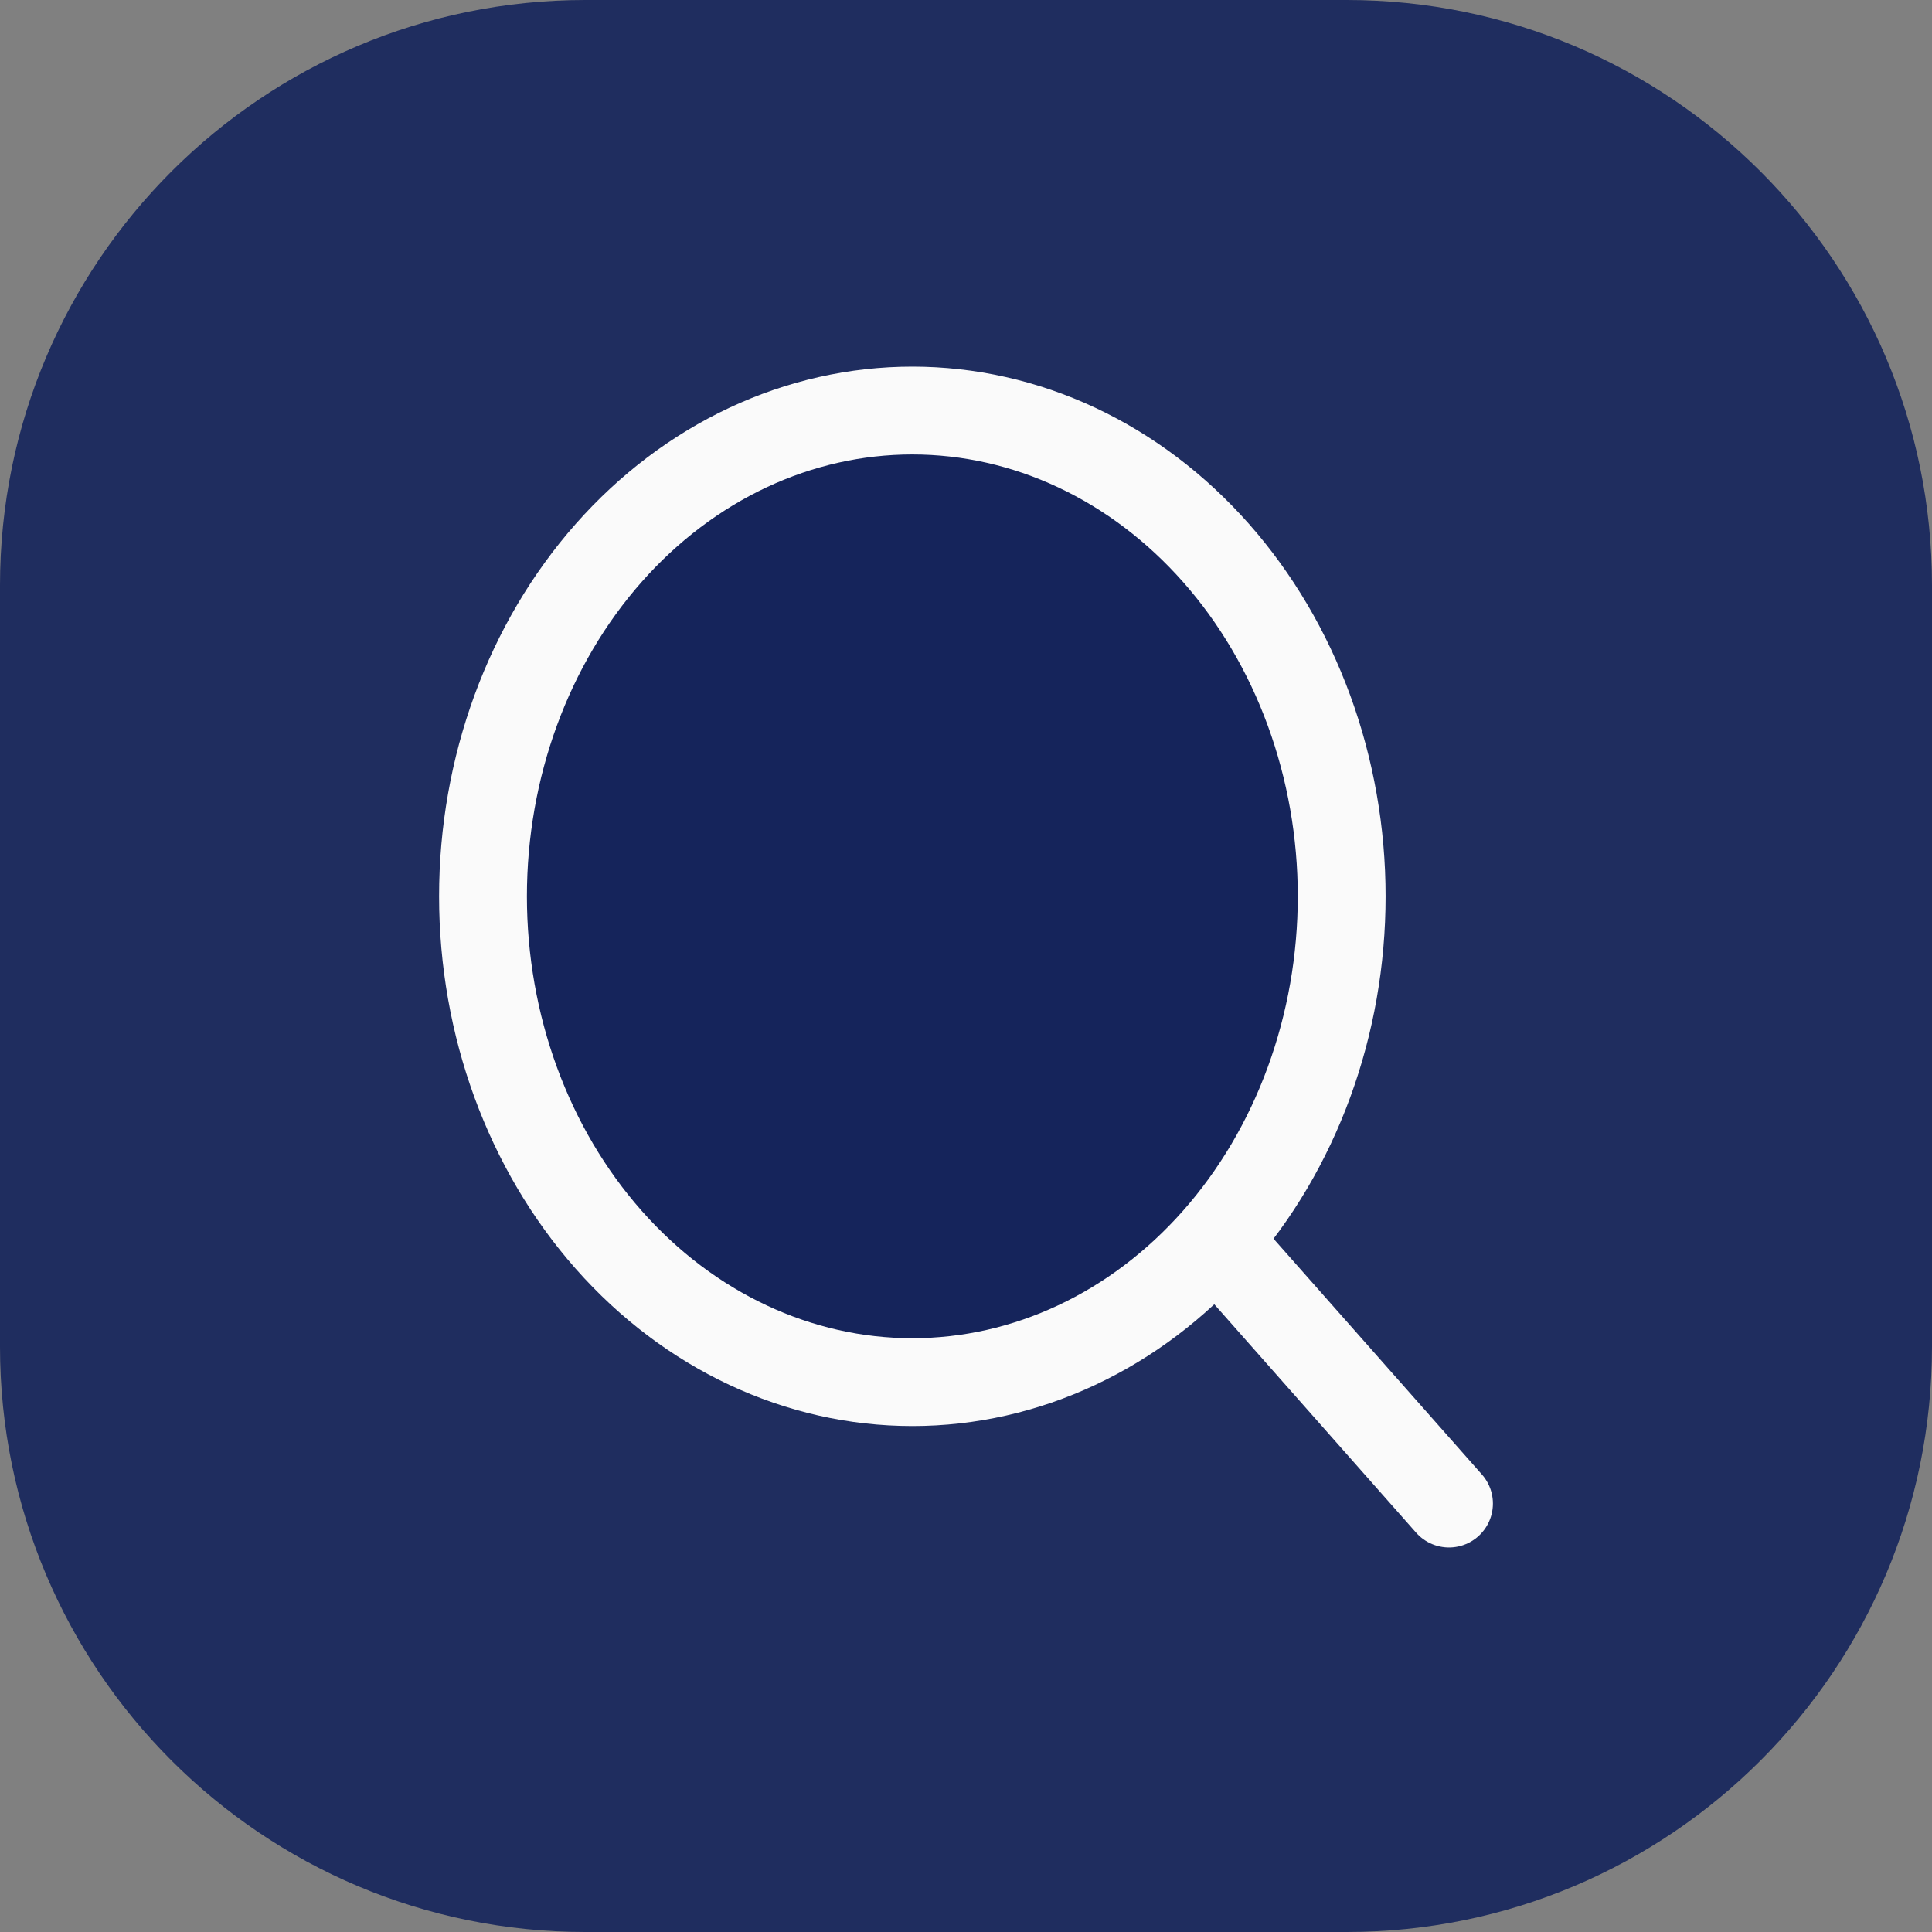 <svg width="66" height="66" viewBox="0 0 66 66" fill="none" xmlns="http://www.w3.org/2000/svg">
<rect x="0" y="0" width="66" height="66" fill="#808080" stroke="none"/>
<g id="Group 473">
<path id="Rectangle 198" d="M0 20C0 8.954 8.954 0 20 0H46C57.046 0 66 8.954 66 20V46C66 57.046 57.046 66 46 66H20C8.954 66 0 57.046 0 46V20Z" fill="#15245B" fill-opacity="0.9"/>
<g id="Group 472">
<g id="Vector">
<path d="M49.5 51.364L41.538 42.355L49.5 51.364ZM41.538 42.355C42.9 40.814 43.98 38.985 44.717 36.971C45.454 34.958 45.834 32.8 45.834 30.62C45.834 28.441 45.454 26.283 44.717 24.27C43.98 22.256 42.9 20.427 41.538 18.886C40.176 17.345 38.559 16.122 36.78 15.288C35 14.454 33.093 14.025 31.167 14.025C29.241 14.025 27.334 14.454 25.554 15.288C23.775 16.122 22.158 17.345 20.796 18.886C18.045 21.998 16.5 26.219 16.5 30.62C16.5 35.022 18.045 39.243 20.796 42.355C23.546 45.467 27.277 47.216 31.167 47.216C35.057 47.216 38.787 45.467 41.538 42.355Z" fill="#15245B" fill-opacity="0.9"/>
<path d="M49.5 51.364L41.538 42.355M41.538 42.355C42.9 40.814 43.98 38.985 44.717 36.971C45.454 34.958 45.834 32.8 45.834 30.62C45.834 28.441 45.454 26.283 44.717 24.27C43.98 22.256 42.9 20.427 41.538 18.886C40.176 17.345 38.559 16.122 36.78 15.288C35 14.454 33.093 14.025 31.167 14.025C29.241 14.025 27.334 14.454 25.554 15.288C23.775 16.122 22.158 17.345 20.796 18.886C18.045 21.998 16.5 26.219 16.5 30.62C16.5 35.022 18.045 39.243 20.796 42.355C23.546 45.467 27.277 47.216 31.167 47.216C35.057 47.216 38.787 45.467 41.538 42.355Z" stroke="#FAFAFA" stroke-width="3" stroke-linecap="round" stroke-linejoin="round"/>
</g>
</g>
</g>
</svg>
